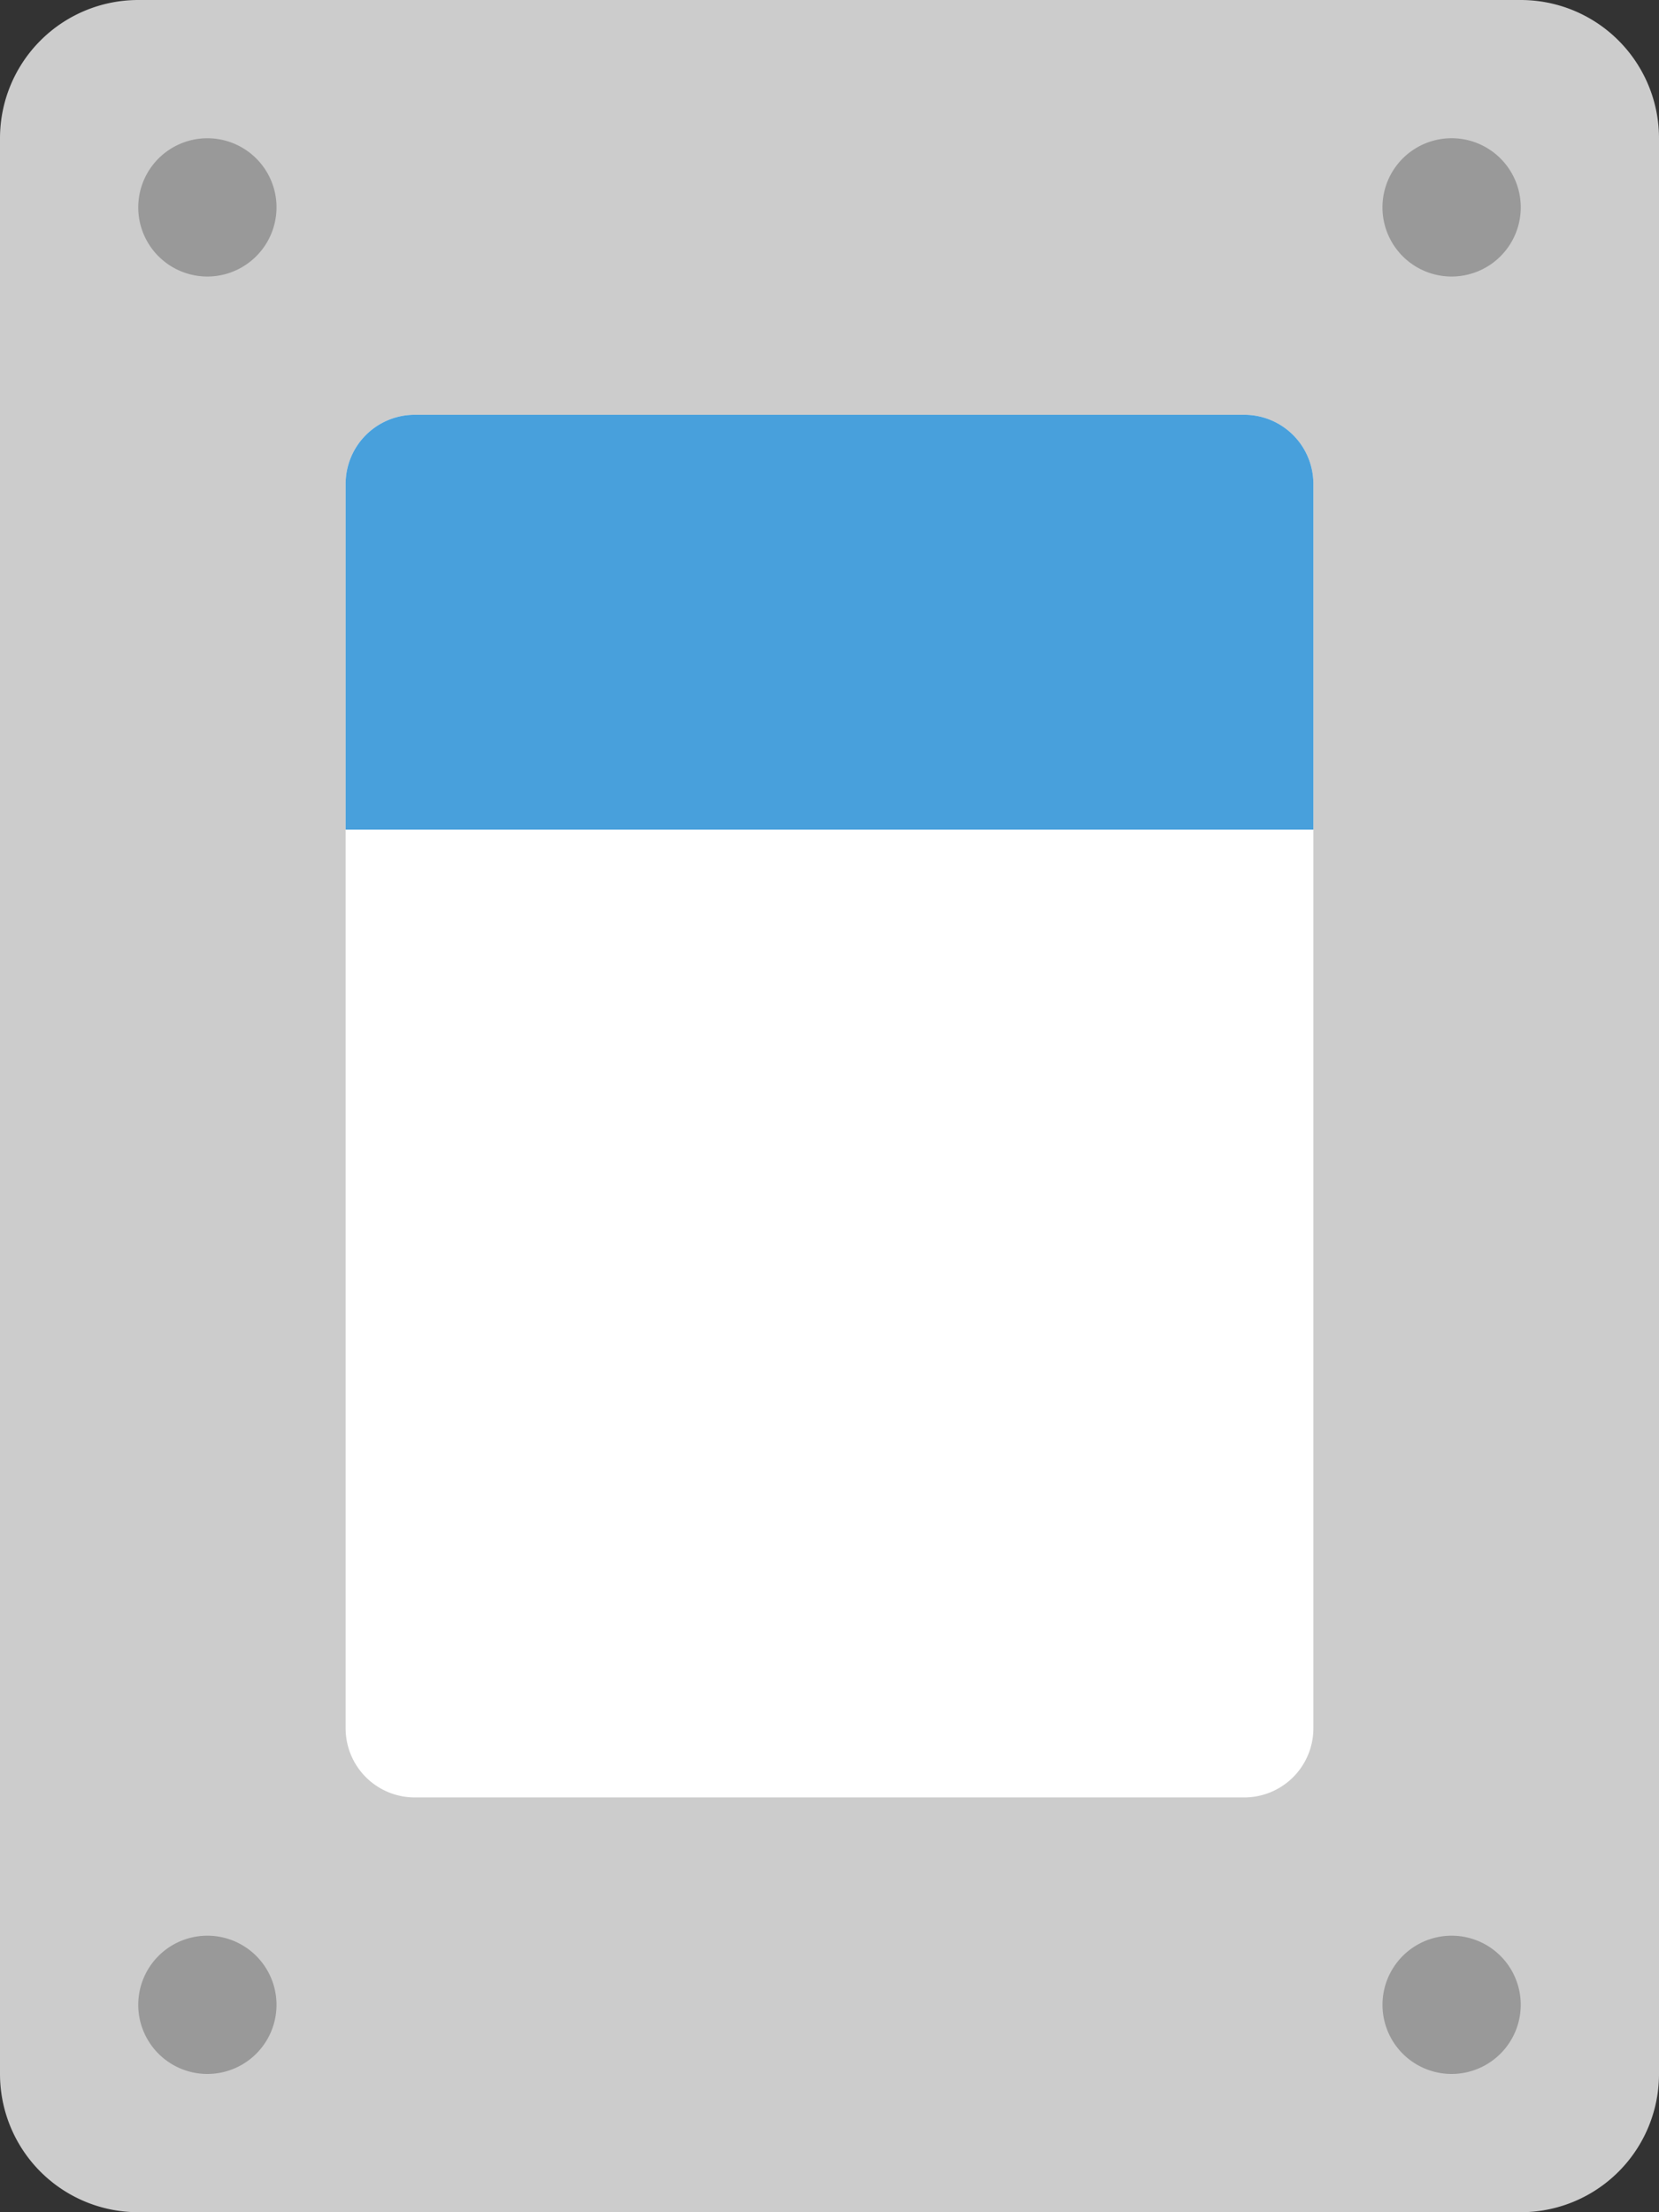 <svg xmlns="http://www.w3.org/2000/svg" width="48" height="64"><rect width="100%" height="100%" fill="#333333" stroke="none"/><path d="M44 0H4a4 4 0 00-4 4v56a4 4 0 004 4h40a4 4 0 004-4V4a4 4 0 00-4-4z" fill="#ccc"/><path d="M36 12H12a2 2 0 00-2 2v36a2 2 0 002 2h24a2 2 0 002-2V14a2 2 0 00-2-2z" fill="#fff"/><path d="M36 12H12a2 2 0 00-2 2v10h28V14a2 2 0 00-2-2z" fill-rule="evenodd" clip-rule="evenodd" fill="#48a0dc"/><path d="M42 8a2 2 0 10-.001-4.001A2 2 0 0042 8zm0 48a2 2 0 100 4 2.002 2.002 0 001.959-2.403A1.999 1.999 0 0042 56zM6 56a2 2 0 100 4 2 2 0 000-4zM6 4a2 2 0 000 4 2.003 2.003 0 001.96-2.403A2 2 0 006 4z" fill-rule="evenodd" clip-rule="evenodd" fill="#999"/></svg>